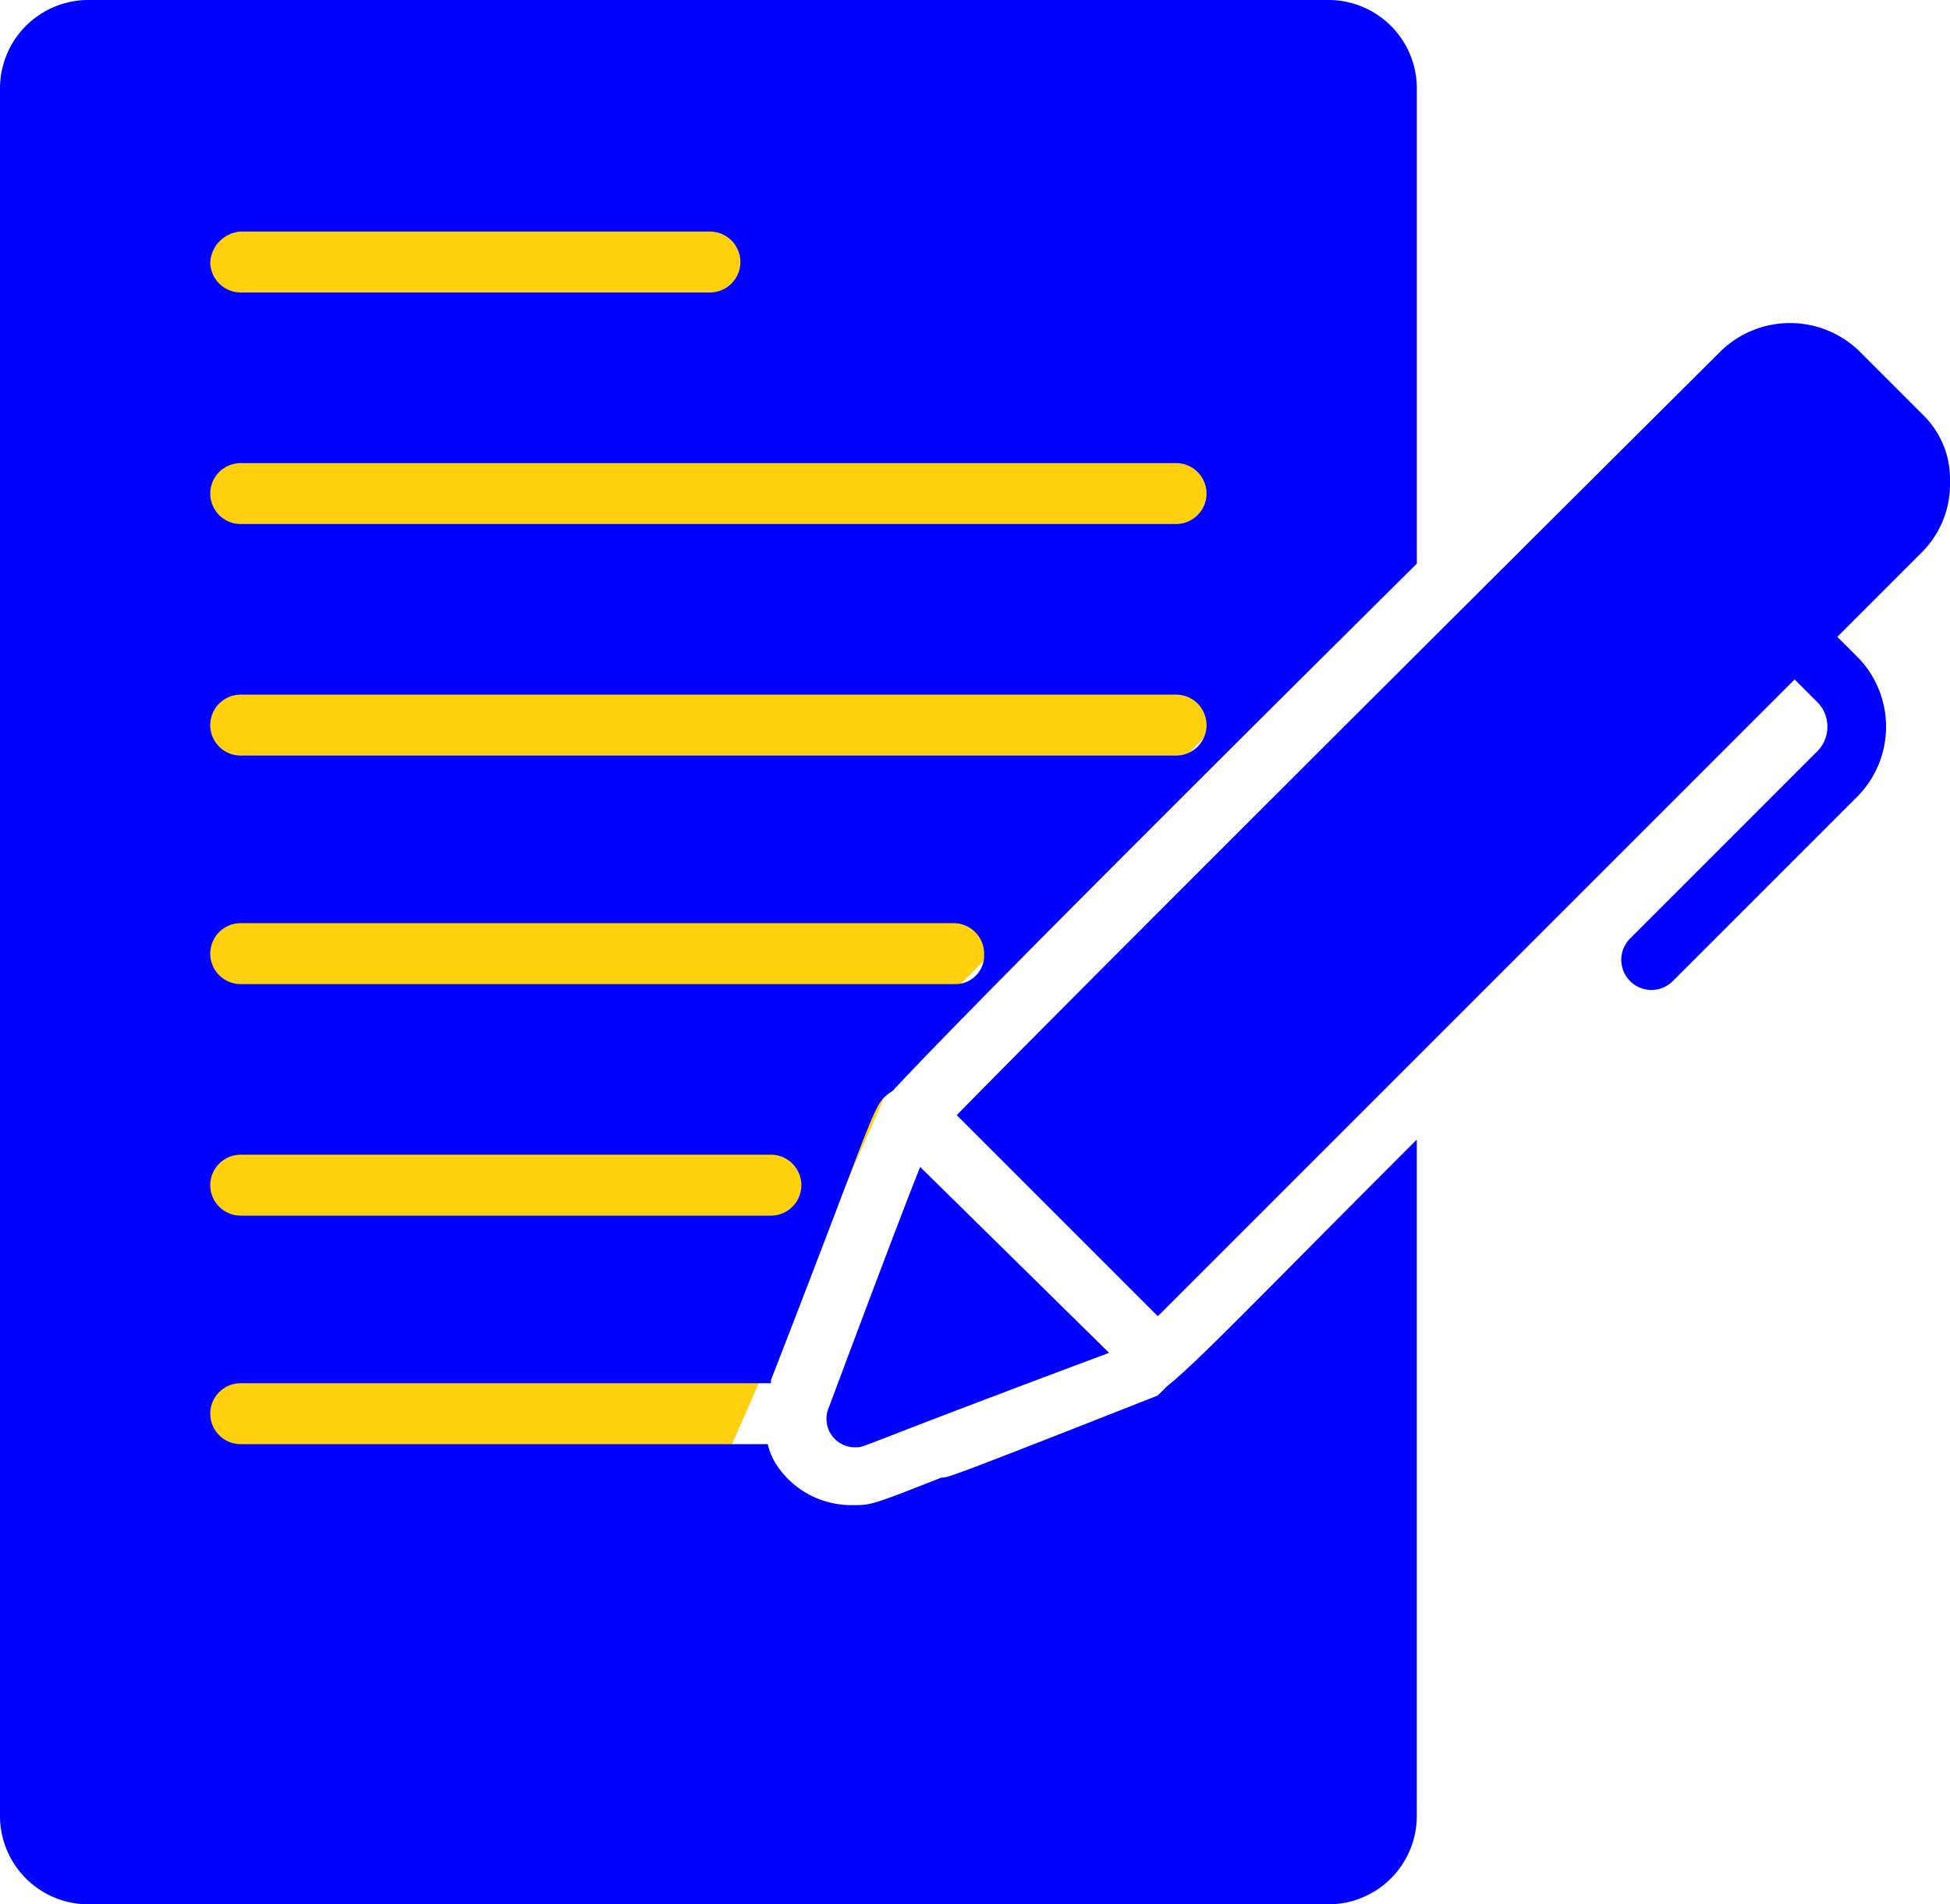 <svg xmlns="http://www.w3.org/2000/svg" width="42.496" height="41.5" viewBox="0 0 42.496 41.5">
  <g id="Group_724" data-name="Group 724" transform="translate(-4872 2579)">
    <path id="Path_1001" data-name="Path 1001" d="M0,0H24.568l2.19,8.881-9.527,9.641L12.248,29.88H0Z" transform="translate(4874.656 -2575.016)" fill="#ffd00d"/>
    <g id="noun_Writing_1976688" transform="translate(4872 -2579)">
      <g id="Group_723" data-name="Group 723" transform="translate(0 0)">
        <path id="Path_1002" data-name="Path 1002" d="M26.431,31.912h0l-.2.2C21.518,33.97,21.65,33.9,21.518,33.9c-1.527.6-1.527.6-1.926.6a1.948,1.948,0,0,1-1.66-.863,1.406,1.406,0,0,1-.2-.465H6.246a.664.664,0,0,1,0-1.328H17.8v-.066c2.457-6.308,2.191-5.976,2.656-6.308h0c.8-.863,3.254-3.386,11.421-11.487V3.626A1.927,1.927,0,0,0,29.95,1.7H2.926A1.927,1.927,0,0,0,1,3.626V41.274A1.927,1.927,0,0,0,2.926,43.2H29.95a1.927,1.927,0,0,0,1.926-1.926V26.534C28.423,29.986,27.1,31.381,26.431,31.912ZM6.246,6.746H16.471a.664.664,0,0,1,0,1.328H6.246a.665.665,0,0,1-.664-.664A.714.714,0,0,1,6.246,6.746Zm0,5.046H26.63a.664.664,0,0,1,0,1.328H6.246a.664.664,0,1,1,0-1.328Zm0,5.046H26.63a.664.664,0,0,1,0,1.328H6.246a.664.664,0,0,1,0-1.328Zm0,4.98H21.783a.665.665,0,0,1,.664.664.627.627,0,0,1-.664.664H6.246a.664.664,0,1,1,0-1.328Zm0,5.046H17.8a.664.664,0,1,1,0,1.328H6.246a.664.664,0,1,1,0-1.328Z" transform="translate(-1 -1.7)" fill="blue"/>
        <path id="Path_1003" data-name="Path 1003" d="M28.768,46.109c.2,0,0,0,5.511-2.058L30.162,40c-.266.664-.8,2.058-1.992,5.246A.62.62,0,0,0,28.768,46.109Z" transform="translate(-10.109 -14.569)" fill="blue"/>
        <path id="Path_1004" data-name="Path 1004" d="M54.046,15.753a1.952,1.952,0,0,0-.6-1.461L52.054,12.9a2.166,2.166,0,0,0-2.988,0C49,12.964,35.122,26.775,32.4,29.564l4.382,4.382L50.66,20.069l.465.465a.763.763,0,0,1,0,1.129l-4.05,4.05a.657.657,0,1,0,.93.93l4.05-4.05a2.166,2.166,0,0,0,0-2.988l-.465-.465,1.859-1.859A2.1,2.1,0,0,0,54.046,15.753Z" transform="translate(-11.55 -5.262)" fill="blue"/>
      </g>
    </g>
  </g>
</svg>
